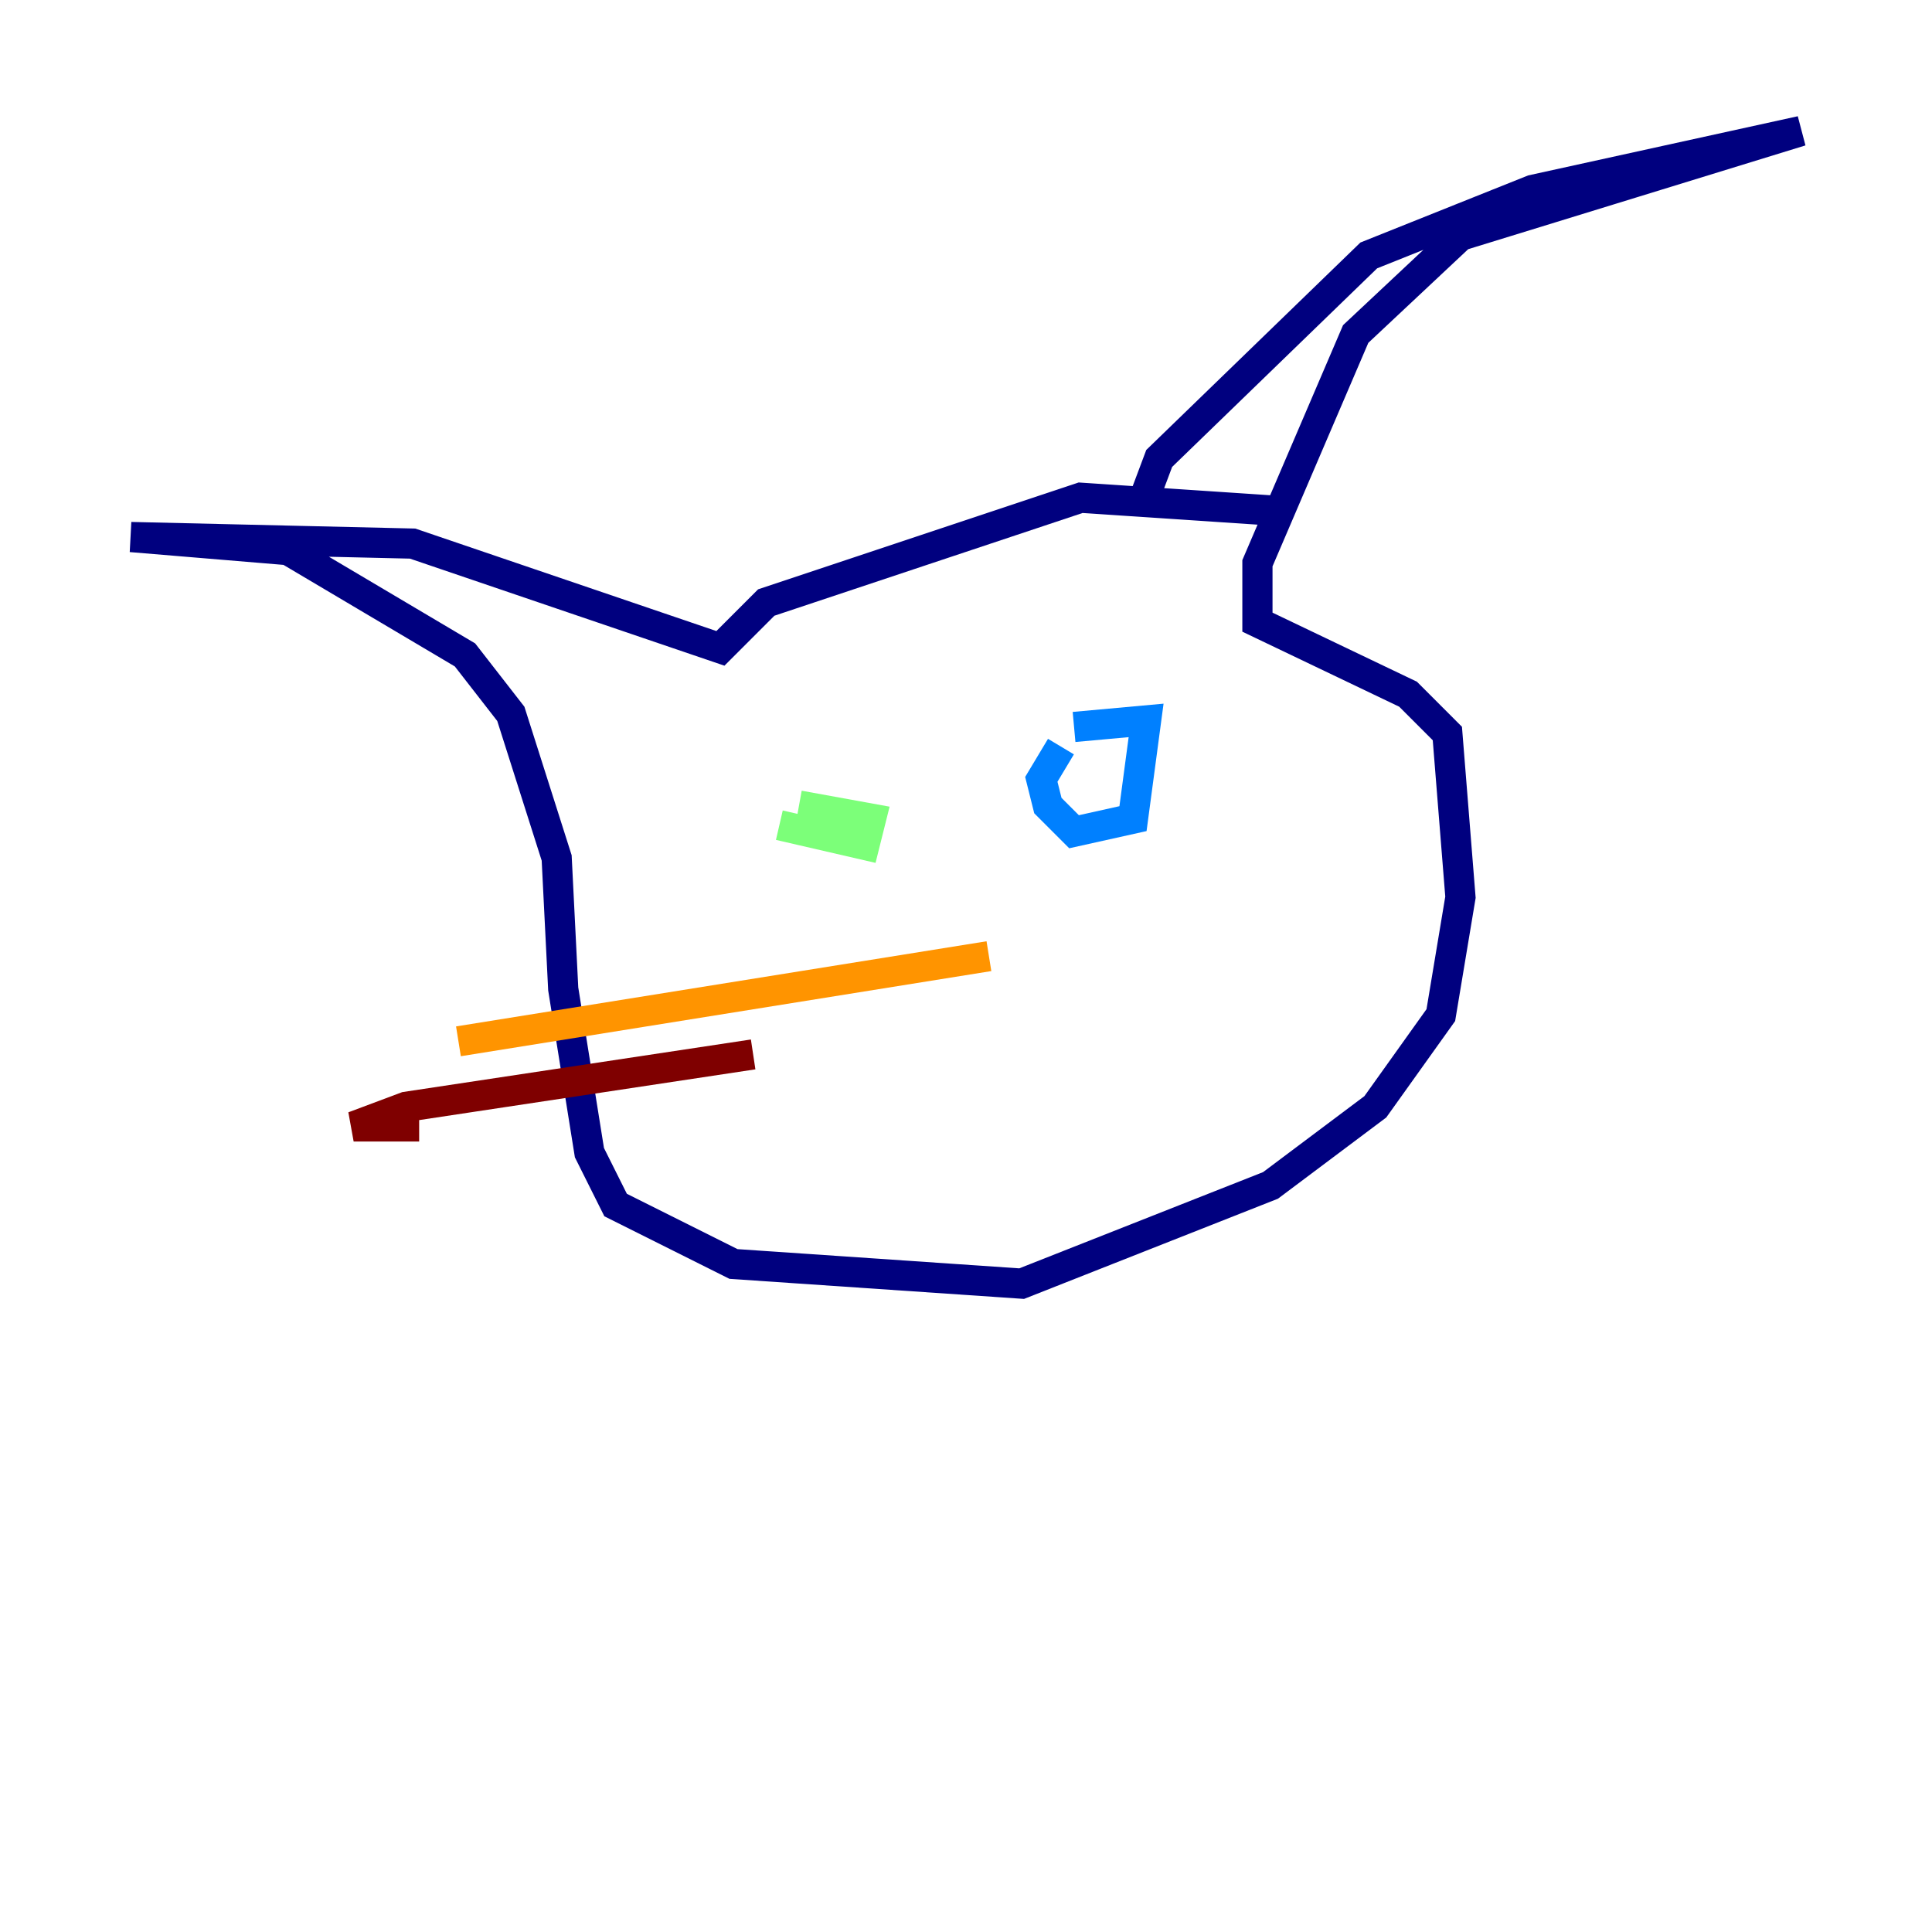 <?xml version="1.0" encoding="utf-8" ?>
<svg baseProfile="tiny" height="128" version="1.2" viewBox="0,0,128,128" width="128" xmlns="http://www.w3.org/2000/svg" xmlns:ev="http://www.w3.org/2001/xml-events" xmlns:xlink="http://www.w3.org/1999/xlink"><defs /><polyline fill="none" points="84.61,33.844 71.593,32.976 50.766,39.919 47.729,42.956 27.336,36.014 8.678,35.58 19.091,36.447 30.807,43.39 33.844,47.295 36.881,56.841 37.315,65.519 39.051,76.366 40.786,79.837 48.597,83.742 67.688,85.044 84.176,78.536 91.119,73.329 95.458,67.254 96.759,59.444 95.891,48.597 93.288,45.993 83.308,41.22 83.308,37.315 89.817,22.129 96.759,15.62 119.322,8.678 101.532,12.583 90.685,16.922 76.8,30.373 75.498,33.844" stroke="#00007f" stroke-width="2" /><polyline fill="none" points="70.291,49.464 68.99,51.634 69.424,53.37 71.159,55.105 75.064,54.237 75.932,47.729 71.159,48.163" stroke="#0080ff" stroke-width="2" /><polyline fill="none" points="51.634,54.671 57.275,55.973 57.709,54.237 52.936,53.37" stroke="#7cff79" stroke-width="2" /><polyline fill="none" points="65.519,63.349 30.373,68.99" stroke="#ff9400" stroke-width="2" /><polyline fill="none" points="49.898,69.858 26.902,73.329 23.43,74.63 27.77,74.63" stroke="#7f0000" stroke-width="2" /></svg>